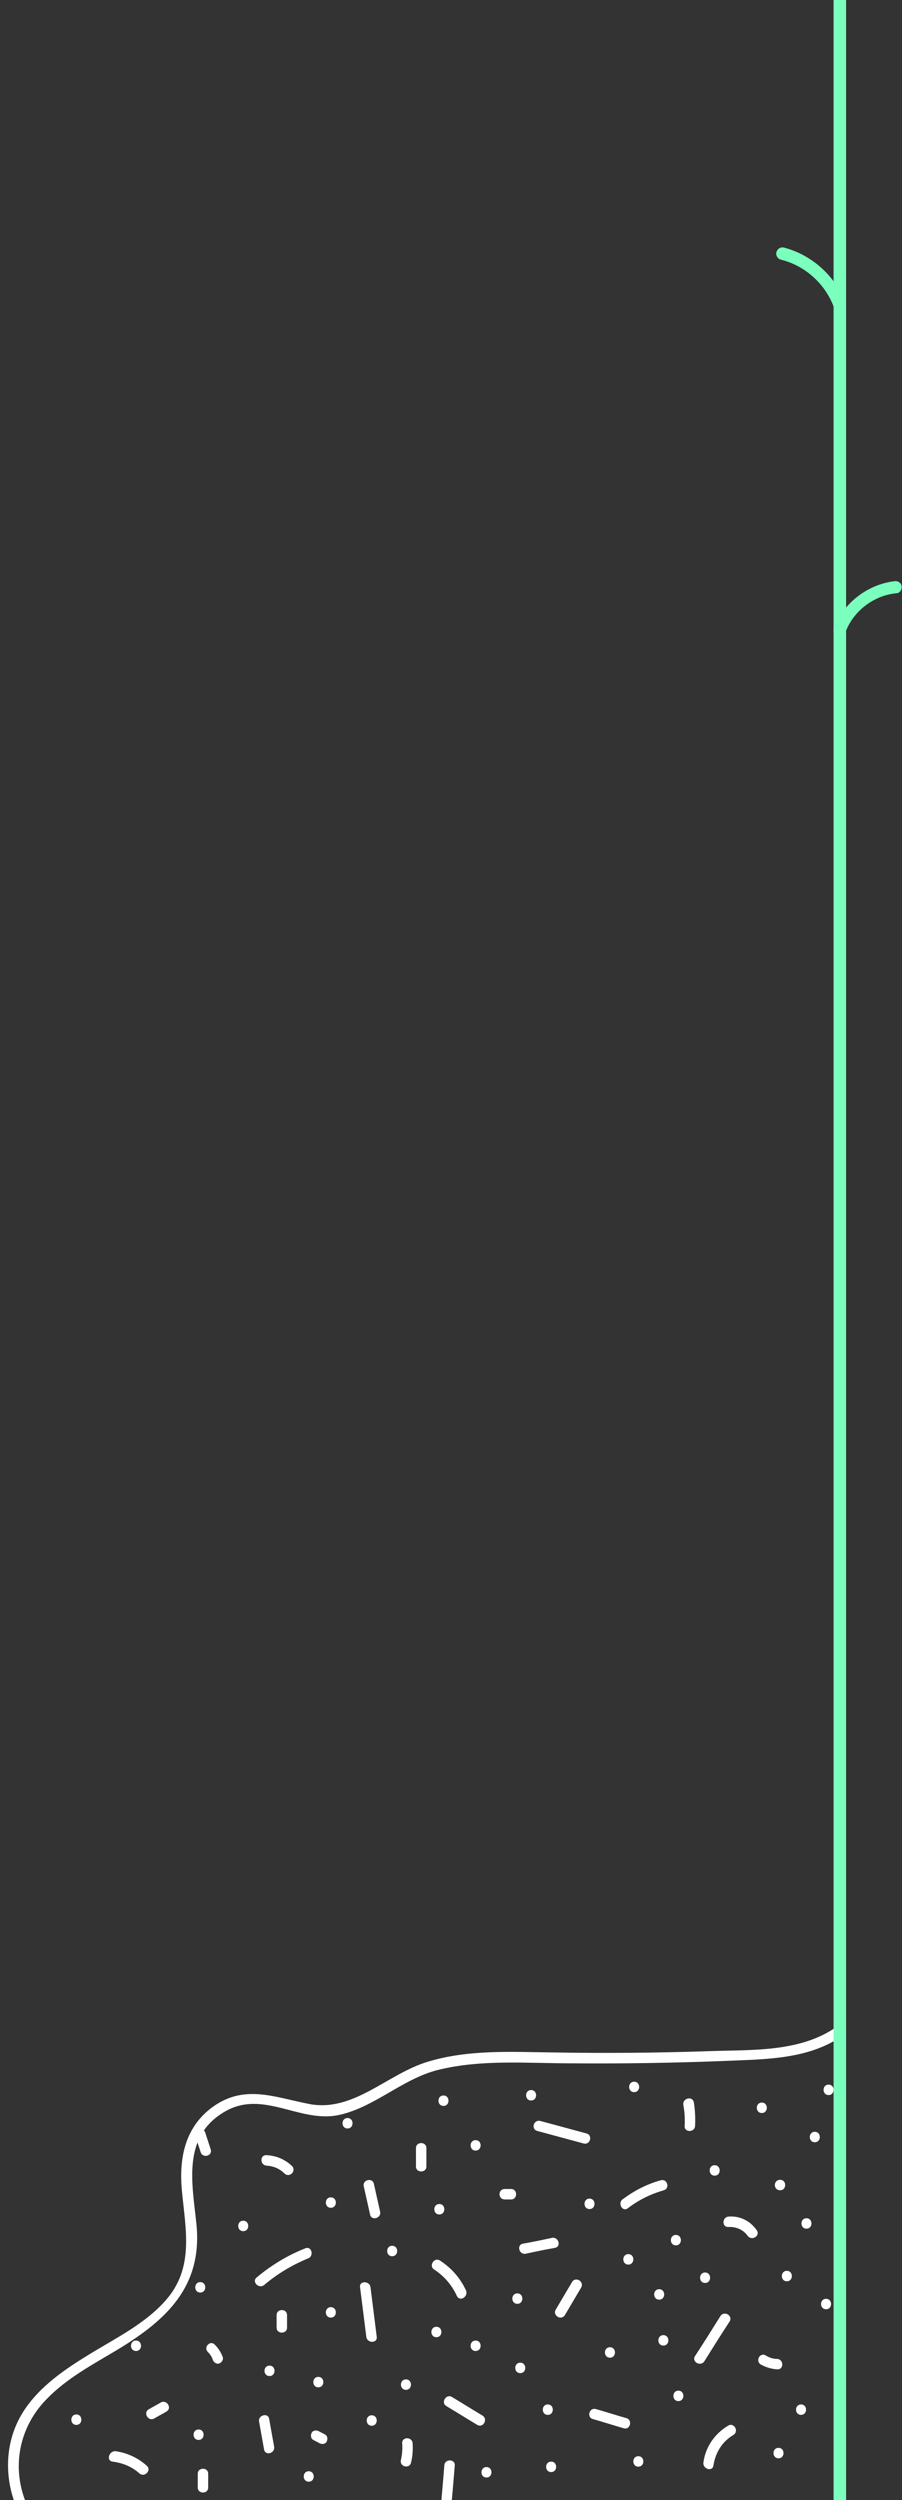 <?xml version="1.0" encoding="utf-8"?>
<!-- Generator: Adobe Illustrator 21.0.0, SVG Export Plug-In . SVG Version: 6.00 Build 0)  -->
<svg version="1.1" id="Слой_1" xmlns="http://www.w3.org/2000/svg" xmlns:xlink="http://www.w3.org/1999/xlink" x="0px" y="0px"
	 viewBox="0 0 216.2 598.8" style="enable-background:new 0 0 216.2 598.8;" xml:space="preserve">
<rect x="0" y="0" width="216.2" height="598.8" fill="#333333" stroke="none"/>
<style type="text/css">
	.st0{fill:#7AFFBC;}
	.st1{fill:#FFFFFF;}
</style>
<path class="st0" d="M201.2,74.4c-0.6,0-1.2-0.4-1.4-1c-2.1-5.5-6.9-9.8-12.6-11.2c-0.8-0.2-1.3-1-1.1-1.8c0.2-0.8,1-1.3,1.8-1.1
	c6.6,1.7,12.2,6.7,14.7,13.1c0.3,0.8-0.1,1.6-0.9,1.9C201.5,74.4,201.4,74.4,201.2,74.4z"/>
<path class="st0" d="M201.3,152.3c-0.2,0-0.4,0-0.6-0.1c-0.8-0.3-1.1-1.2-0.8-1.9c2.4-6,8.2-10.4,14.6-11.1c0.8-0.1,1.6,0.5,1.6,1.3
	c0.1,0.8-0.5,1.6-1.3,1.6c-5.3,0.5-10.2,4.2-12.1,9.2C202.5,151.9,201.9,152.3,201.3,152.3z"/>
<g>
	<g>
		<path class="st1" d="M86.3,547.8c0.5,4,1,7.9,1.5,11.9c0.2,1.6,2.7,1.6,2.5,0c-0.5-4-1-7.9-1.5-11.9
			C88.6,546.3,86.1,546.2,86.3,547.8L86.3,547.8z"/>
	</g>
</g>
<g>
	<g>
		<path class="st1" d="M104.1,543.6c2.4,1.6,4.2,3.7,5.4,6.3c0.7,1.5,2.8,0.2,2.2-1.3c-1.4-3-3.5-5.4-6.3-7.2
			C104,540.6,102.7,542.8,104.1,543.6L104.1,543.6z"/>
	</g>
</g>
<g>
	<g>
		<path class="st1" d="M137.1,546.6c-1.3,2.2-2.6,4.4-3.9,6.6c-0.8,1.4,1.3,2.7,2.2,1.3c1.3-2.2,2.6-4.4,3.9-6.6
			C140.1,546.4,137.9,545.2,137.1,546.6L137.1,546.6z"/>
	</g>
</g>
<g>
	<g>
		<path class="st1" d="M107,576.3c2.5,1.5,4.9,3,7.4,4.5c1.4,0.8,2.6-1.3,1.3-2.2c-2.5-1.5-4.9-3-7.4-4.5
			C106.9,573.3,105.6,575.5,107,576.3L107,576.3z"/>
	</g>
</g>
<g>
	<g>
		<path class="st1" d="M172.7,554.7c-2,3.2-4,6.4-6.1,9.6c-0.9,1.4,1.3,2.6,2.2,1.3c2-3.2,4-6.4,6.1-9.6
			C175.7,554.6,173.6,553.4,172.7,554.7L172.7,554.7z"/>
	</g>
</g>
<g>
	<g>
		<path class="st1" d="M75.1,584.4c0.5,0.3,1,0.5,1.5,0.8c0.6,0.3,1.4,0.2,1.7-0.4c0.3-0.6,0.2-1.4-0.4-1.7c-0.5-0.3-1-0.5-1.5-0.8
			c-0.6-0.3-1.4-0.2-1.7,0.4C74.4,583.3,74.5,584.1,75.1,584.4L75.1,584.4z"/>
	</g>
</g>
<g>
	<g>
		<path class="st1" d="M142.1,579.4c2.5,0.7,4.9,1.5,7.4,2.2c1.5,0.5,2.2-1.9,0.7-2.4c-2.5-0.7-4.9-1.5-7.4-2.2
			C141.2,576.6,140.6,579,142.1,579.4L142.1,579.4z"/>
	</g>
</g>
<g>
	<g>
		<path class="st1" d="M174.5,581c-3.2,1.9-5.4,5.1-5.9,8.8c-0.2,1.6,2.2,2.3,2.4,0.7c0.5-3.1,2.1-5.7,4.8-7.3
			C177.2,582.3,175.9,580.1,174.5,581L174.5,581z"/>
	</g>
</g>
<g>
	<g>
		<path class="st1" d="M124.7,568.4c1.6,0,1.6-2.5,0-2.5C123.1,565.9,123.1,568.4,124.7,568.4L124.7,568.4z"/>
	</g>
</g>
<g>
	<g>
		<path class="st1" d="M132.1,592.1c1.6,0,1.6-2.5,0-2.5C130.5,589.6,130.5,592.1,132.1,592.1L132.1,592.1z"/>
	</g>
</g>
<g>
	<g>
		<path class="st1" d="M146.2,564.7c1.6,0,1.6-2.5,0-2.5C144.6,562.2,144.6,564.7,146.2,564.7L146.2,564.7z"/>
	</g>
</g>
<g>
	<g>
		<path class="st1" d="M89.1,581c1.6,0,1.6-2.5,0-2.5C87.5,578.5,87.5,581,89.1,581L89.1,581z"/>
	</g>
</g>
<g>
	<g>
		<path class="st1" d="M128.8,510.4c3.7,1,7.4,2,11.1,3c1.6,0.4,2.2-2,0.7-2.4c-3.7-1-7.4-2-11.1-3
			C127.9,507.6,127.2,510,128.8,510.4L128.8,510.4z"/>
	</g>
</g>
<g>
	<g>
		<path class="st1" d="M150.5,528.9c2.6-2,5.5-3.4,8.6-4.3c1.5-0.4,0.9-2.8-0.7-2.4c-3.3,0.9-6.4,2.5-9.2,4.6
			C148,527.7,149.2,529.9,150.5,528.9L150.5,528.9z"/>
	</g>
</g>
<g>
	<g>
		<path class="st1" d="M187,524.6c1.6,0,1.6-2.5,0-2.5C185.3,522.1,185.3,524.6,187,524.6L187,524.6z"/>
	</g>
</g>
<g>
	<g>
		<path class="st1" d="M62.1,580c0.4,2.2,0.8,4.5,1.2,6.7c0.3,1.6,2.7,0.9,2.4-0.7c-0.4-2.2-0.8-4.5-1.2-6.7
			C64.2,577.8,61.8,578.5,62.1,580L62.1,580z"/>
	</g>
</g>
<g>
	<g>
		<path class="st1" d="M63.9,518.7c1.6,0.1,3.1,0.7,4.3,1.9c1.2,1.1,2.9-0.6,1.8-1.8c-1.7-1.6-3.8-2.5-6.1-2.6
			C62.2,516.1,62.3,518.6,63.9,518.7L63.9,518.7z"/>
	</g>
</g>
<g>
	<g>
		<path class="st1" d="M99.7,514.5c0,1.5,0,3,0,4.4c0,1.6,2.5,1.6,2.5,0c0-1.5,0-3,0-4.4C102.2,512.9,99.7,512.9,99.7,514.5
			L99.7,514.5z"/>
	</g>
</g>
<g>
	<g>
		<path class="st1" d="M73.2,538.5c-4.3,1.7-8.1,4-11.7,7c-1.2,1,0.5,2.8,1.8,1.8c3.2-2.7,6.7-4.8,10.6-6.4
			C75.3,540.3,74.7,537.9,73.2,538.5L73.2,538.5z"/>
	</g>
</g>
<g>
	<g>
		<path class="st1" d="M87.2,523.7c0.5,2.2,1,4.5,1.5,6.7c0.3,1.6,2.8,0.9,2.4-0.7c-0.5-2.2-1-4.5-1.5-6.7
			C89.2,521.5,86.8,522.1,87.2,523.7L87.2,523.7z"/>
	</g>
</g>
<g>
	<g>
		<path class="st1" d="M121,526.8c0.5,0,1,0,1.5,0c1.6,0,1.6-2.5,0-2.5c-0.5,0-1,0-1.5,0C119.3,524.3,119.3,526.8,121,526.8
			L121,526.8z"/>
	</g>
</g>
<g>
	<g>
		<path class="st1" d="M66.3,554.5c0,1,0,2,0,3c0,1.6,2.5,1.6,2.5,0c0-1,0-2,0-3C68.8,552.9,66.3,552.9,66.3,554.5L66.3,554.5z"/>
	</g>
</g>
<g>
	<g>
		<path class="st1" d="M200.6,485.4c-8.9,6.3-20.7,5.5-31.1,5.9c-12.1,0.4-24.3,0.5-36.4,0.3c-10.1-0.1-20.6-0.8-30.5,2.2
			c-9.8,2.9-17.9,12.3-28.7,10.1c-8.5-1.7-15.7-4.8-23.4,1.1c-6.3,4.9-7.6,12.2-6.9,19.7c0.9,9.5,3,18.6-4,26.4
			c-4.8,5.4-11.6,8.8-17.7,12.5c-6.1,3.7-12.4,7.9-16.3,14c-5.1,8-4.7,18.2,0,26.3c0.8,1.4,3,0.1,2.2-1.3
			c-5.4-9.2-4.1-20.3,3.3-27.9c4.9-5.1,11.2-8.4,17.2-12c11.7-7.1,20.2-15.1,18.8-29.8c-1-9.9-3.6-21.2,6.9-27.2
			c9.1-5.2,17.8,2.8,27.1,0.9c8.6-1.8,15.2-8.6,23.8-10.8c10.4-2.6,21.4-1.6,32.1-1.6c12.5,0.1,24.9-0.1,37.4-0.6
			c9.4-0.4,19.5-0.4,27.5-6C203.2,486.7,201.9,484.5,200.6,485.4L200.6,485.4z"/>
	</g>
</g>
<g>
	<g>
		<path class="st1" d="M76.3,571.8c1.6,0,1.6-2.5,0-2.5C74.7,569.3,74.7,571.8,76.3,571.8L76.3,571.8z"/>
	</g>
</g>
<g>
	<g>
		<path class="st1" d="M104.6,559.8c1.6,0,1.6-2.5,0-2.5C103,557.3,103,559.8,104.6,559.8L104.6,559.8z"/>
	</g>
</g>
<g>
	<g>
		<path class="st1" d="M96.4,585.2c0.1,1.4,0,2.7-0.3,4c-0.4,1.6,2,2.2,2.4,0.7c0.4-1.5,0.5-3.1,0.4-4.7
			C98.8,583.6,96.3,583.6,96.4,585.2L96.4,585.2z"/>
	</g>
</g>
<g>
	<g>
		<path class="st1" d="M36.9,579.3c1-0.6,2-1.1,3-1.7c1.4-0.8,0.1-2.9-1.3-2.2c-1,0.6-2,1.1-3,1.7C34.3,577.9,35.5,580,36.9,579.3
			L36.9,579.3z"/>
	</g>
</g>
<g>
	<g>
		<path class="st1" d="M163.8,504.2c0.3,1.7,0.4,3.3,0.3,5c-0.1,1.6,2.4,1.6,2.5,0c0.1-1.9,0-3.8-0.3-5.7
			C165.9,501.9,163.5,502.6,163.8,504.2L163.8,504.2z"/>
	</g>
</g>
<g>
	<g>
		<path class="st1" d="M126,539.8c2.3-0.5,4.7-1,7-1.4c1.6-0.3,0.9-2.7-0.7-2.4c-2.3,0.5-4.7,1-7,1.4
			C123.8,537.7,124.4,540.1,126,539.8L126,539.8z"/>
	</g>
</g>
<g>
	<g>
		<path class="st1" d="M174.6,533.4c1.8-0.1,3.5,0.6,4.6,2.1c0.9,1.3,3.1,0.1,2.2-1.3c-1.5-2.2-4-3.5-6.7-3.3
			C173,531,173,533.5,174.6,533.4L174.6,533.4z"/>
	</g>
</g>
<g>
	<g>
		<path class="st1" d="M182.3,566.3c1.2,0.7,2.6,1.1,4,1.2c1.6,0.1,1.6-2.4,0-2.5c-1,0-1.9-0.3-2.7-0.8
			C182.2,563.3,181,565.4,182.3,566.3L182.3,566.3z"/>
	</g>
</g>
<g>
	<g>
		<path class="st1" d="M182.6,506.1c1.6,0,1.6-2.5,0-2.5C181,503.6,181,506.1,182.6,506.1L182.6,506.1z"/>
	</g>
</g>
<g>
	<g>
		<path class="st1" d="M150.6,542.4c1.6,0,1.6-2.5,0-2.5C149,539.9,149,542.4,150.6,542.4L150.6,542.4z"/>
	</g>
</g>
<g>
	<g>
		<path class="st1" d="M27,589.6c2.4,0.3,4.6,1.2,6.4,2.8c1.2,1.1,3-0.7,1.8-1.8c-2.1-1.9-4.7-3.1-7.5-3.5
			C26.1,587,25.4,589.4,27,589.6L27,589.6z"/>
	</g>
</g>
<g>
	<g>
		<path class="st1" d="M18.3,580.8c1.6,0,1.6-2.5,0-2.5C16.7,578.3,16.7,580.8,18.3,580.8L18.3,580.8z"/>
	</g>
</g>
<g>
	<g>
		<path class="st1" d="M58.3,534.4c1.6,0,1.6-2.5,0-2.5C56.7,531.9,56.7,534.4,58.3,534.4L58.3,534.4z"/>
	</g>
</g>
<g>
	<g>
		<path class="st1" d="M49.8,563.3c0.5,0.5,1,1.2,1.2,1.9c0.2,0.6,0.9,1.1,1.5,0.9c0.6-0.2,1.1-0.9,0.9-1.5c-0.4-1.1-1-2.1-1.9-3
			C50.4,560.4,48.7,562.2,49.8,563.3L49.8,563.3z"/>
	</g>
</g>
<g>
	<g>
		<path class="st1" d="M47.6,584.4c1.6,0,1.6-2.5,0-2.5C46,581.9,46,584.4,47.6,584.4L47.6,584.4z"/>
	</g>
</g>
<g>
	<g>
		<path class="st1" d="M79.3,528.8c1.6,0,1.6-2.5,0-2.5C77.7,526.3,77.7,528.8,79.3,528.8L79.3,528.8z"/>
	</g>
</g>
<g>
	<g>
		<path class="st1" d="M106.3,504.4c1.6,0,1.6-2.5,0-2.5C104.7,501.9,104.7,504.4,106.3,504.4L106.3,504.4z"/>
	</g>
</g>
<g>
	<g>
		<path class="st1" d="M186.6,588.8c1.6,0,1.6-2.5,0-2.5C185,586.3,185,588.8,186.6,588.8L186.6,588.8z"/>
	</g>
</g>
<g>
	<g>
		<path class="st1" d="M153,590.8c1.6,0,1.6-2.5,0-2.5C151.4,588.3,151.4,590.8,153,590.8L153,590.8z"/>
	</g>
</g>
<g>
	<g>
		<path class="st1" d="M131.3,578.4c1.6,0,1.6-2.5,0-2.5C129.7,575.9,129.7,578.4,131.3,578.4L131.3,578.4z"/>
	</g>
</g>
<g>
	<g>
		<path class="st1" d="M116.6,593.4c1.6,0,1.6-2.5,0-2.5C115,590.9,115,593.4,116.6,593.4L116.6,593.4z"/>
	</g>
</g>
<g>
	<g>
		<path class="st1" d="M188.6,546.4c1.6,0,1.6-2.5,0-2.5C187,543.9,187,546.4,188.6,546.4L188.6,546.4z"/>
	</g>
</g>
<g>
	<g>
		<path class="st1" d="M141.3,529.1c1.6,0,1.6-2.5,0-2.5C139.7,526.6,139.7,529.1,141.3,529.1L141.3,529.1z"/>
	</g>
</g>
<g>
	<g>
		<path class="st1" d="M152,501.1c1.6,0,1.6-2.5,0-2.5C150.4,498.6,150.4,501.1,152,501.1L152,501.1z"/>
	</g>
</g>
<g>
	<g>
		<path class="st1" d="M105.3,530.4c1.6,0,1.6-2.5,0-2.5C103.7,527.9,103.7,530.4,105.3,530.4L105.3,530.4z"/>
	</g>
</g>
<g>
	<g>
		<path class="st1" d="M94,540.4c1.6,0,1.6-2.5,0-2.5C92.4,537.9,92.4,540.4,94,540.4L94,540.4z"/>
	</g>
</g>
<g>
	<g>
		<path class="st1" d="M97.3,572.4c1.6,0,1.6-2.5,0-2.5C95.7,569.9,95.7,572.4,97.3,572.4L97.3,572.4z"/>
	</g>
</g>
<g>
	<g>
		<path class="st1" d="M64.6,569.1c1.6,0,1.6-2.5,0-2.5C63,566.6,63,569.1,64.6,569.1L64.6,569.1z"/>
	</g>
</g>
<g>
	<g>
		<path class="st1" d="M162.6,575.1c1.6,0,1.6-2.5,0-2.5C161,572.6,161,575.1,162.6,575.1L162.6,575.1z"/>
	</g>
</g>
<g>
	<g>
		<path class="st1" d="M124,551.8c1.6,0,1.6-2.5,0-2.5C122.4,549.3,122.4,551.8,124,551.8L124,551.8z"/>
	</g>
</g>
<g>
	<g>
		<path class="st1" d="M114,515.1c1.6,0,1.6-2.5,0-2.5C112.4,512.6,112.4,515.1,114,515.1L114,515.1z"/>
	</g>
</g>
<g>
	<g>
		<path class="st1" d="M127.3,503.1c1.6,0,1.6-2.5,0-2.5C125.7,500.6,125.7,503.1,127.3,503.1L127.3,503.1z"/>
	</g>
</g>
<g>
	<g>
		<path class="st1" d="M171.3,521.1c1.6,0,1.6-2.5,0-2.5C169.7,518.6,169.7,521.1,171.3,521.1L171.3,521.1z"/>
	</g>
</g>
<g>
	<g>
		<path class="st1" d="M195.3,513.1c1.6,0,1.6-2.5,0-2.5C193.7,510.6,193.7,513.1,195.3,513.1L195.3,513.1z"/>
	</g>
</g>
<g>
	<g>
		<path class="st1" d="M198,553.1c1.6,0,1.6-2.5,0-2.5C196.4,550.6,196.4,553.1,198,553.1L198,553.1z"/>
	</g>
</g>
<g>
	<g>
		<path class="st1" d="M198.6,501.8c1.6,0,1.6-2.5,0-2.5C197,499.3,197,501.8,198.6,501.8L198.6,501.8z"/>
	</g>
</g>
<g>
	<g>
		<path class="st1" d="M83.3,509.8c1.6,0,1.6-2.5,0-2.5C81.7,507.3,81.7,509.8,83.3,509.8L83.3,509.8z"/>
	</g>
</g>
<g>
	<g>
		<path class="st1" d="M48,549.1c1.6,0,1.6-2.5,0-2.5C46.4,546.6,46.4,549.1,48,549.1L48,549.1z"/>
	</g>
</g>
<g>
	<g>
		<path class="st1" d="M32.6,563.1c1.6,0,1.6-2.5,0-2.5C31,560.6,31,563.1,32.6,563.1L32.6,563.1z"/>
	</g>
</g>
<g>
	<g>
		<path class="st1" d="M46.8,511.5c0.4,1.3,0.9,2.7,1.3,4c0.5,1.5,2.9,0.9,2.4-0.7c-0.4-1.3-0.9-2.7-1.3-4
			C48.7,509.3,46.3,510,46.8,511.5L46.8,511.5z"/>
	</g>
</g>
<g>
	<g>
		<path class="st1" d="M74,594.4c1.6,0,1.6-2.5,0-2.5C72.4,591.9,72.4,594.4,74,594.4L74,594.4z"/>
	</g>
</g>
<g>
	<g>
		<path class="st1" d="M47.4,592.5c0,1.1,0,2.2,0,3.3c0,1.6,2.5,1.6,2.5,0c0-1.1,0-2.2,0-3.3C49.9,590.9,47.4,590.9,47.4,592.5
			L47.4,592.5z"/>
	</g>
</g>
<g>
	<g>
		<path class="st1" d="M106.5,590.5c-0.3,4-0.7,8-1,12c-0.1,1.6,2.4,1.6,2.5,0c0.3-4,0.7-8,1-12
			C109.1,588.9,106.6,588.9,106.5,590.5L106.5,590.5z"/>
	</g>
</g>
<g>
	<g>
		<path class="st1" d="M114,563.1c1.6,0,1.6-2.5,0-2.5C112.4,560.6,112.4,563.1,114,563.1L114,563.1z"/>
	</g>
</g>
<g>
	<g>
		<path class="st1" d="M79.3,555.1c1.6,0,1.6-2.5,0-2.5C77.7,552.6,77.7,555.1,79.3,555.1L79.3,555.1z"/>
	</g>
</g>
<g>
	<g>
		<path class="st1" d="M192,578.4c1.6,0,1.6-2.5,0-2.5C190.4,575.9,190.4,578.4,192,578.4L192,578.4z"/>
	</g>
</g>
<g>
	<g>
		<path class="st1" d="M162,537.8c1.6,0,1.6-2.5,0-2.5C160.4,535.3,160.4,537.8,162,537.8L162,537.8z"/>
	</g>
</g>
<g>
	<g>
		<path class="st1" d="M193.3,533.8c1.6,0,1.6-2.5,0-2.5C191.7,531.3,191.7,533.8,193.3,533.8L193.3,533.8z"/>
	</g>
</g>
<g>
	<g>
		<path class="st1" d="M158,550.8c1.6,0,1.6-2.5,0-2.5C156.4,548.3,156.4,550.8,158,550.8L158,550.8z"/>
	</g>
</g>
<g>
	<g>
		<path class="st1" d="M159,561.8c1.6,0,1.6-2.5,0-2.5C157.4,559.3,157.4,561.8,159,561.8L159,561.8z"/>
	</g>
</g>
<g>
	<g>
		<path class="st1" d="M169,546.8c1.6,0,1.6-2.5,0-2.5C167.4,544.3,167.4,546.8,169,546.8L169,546.8z"/>
	</g>
</g>
<rect x="199.8" y="0" class="st0" width="3" height="598.8"/>
</svg>
